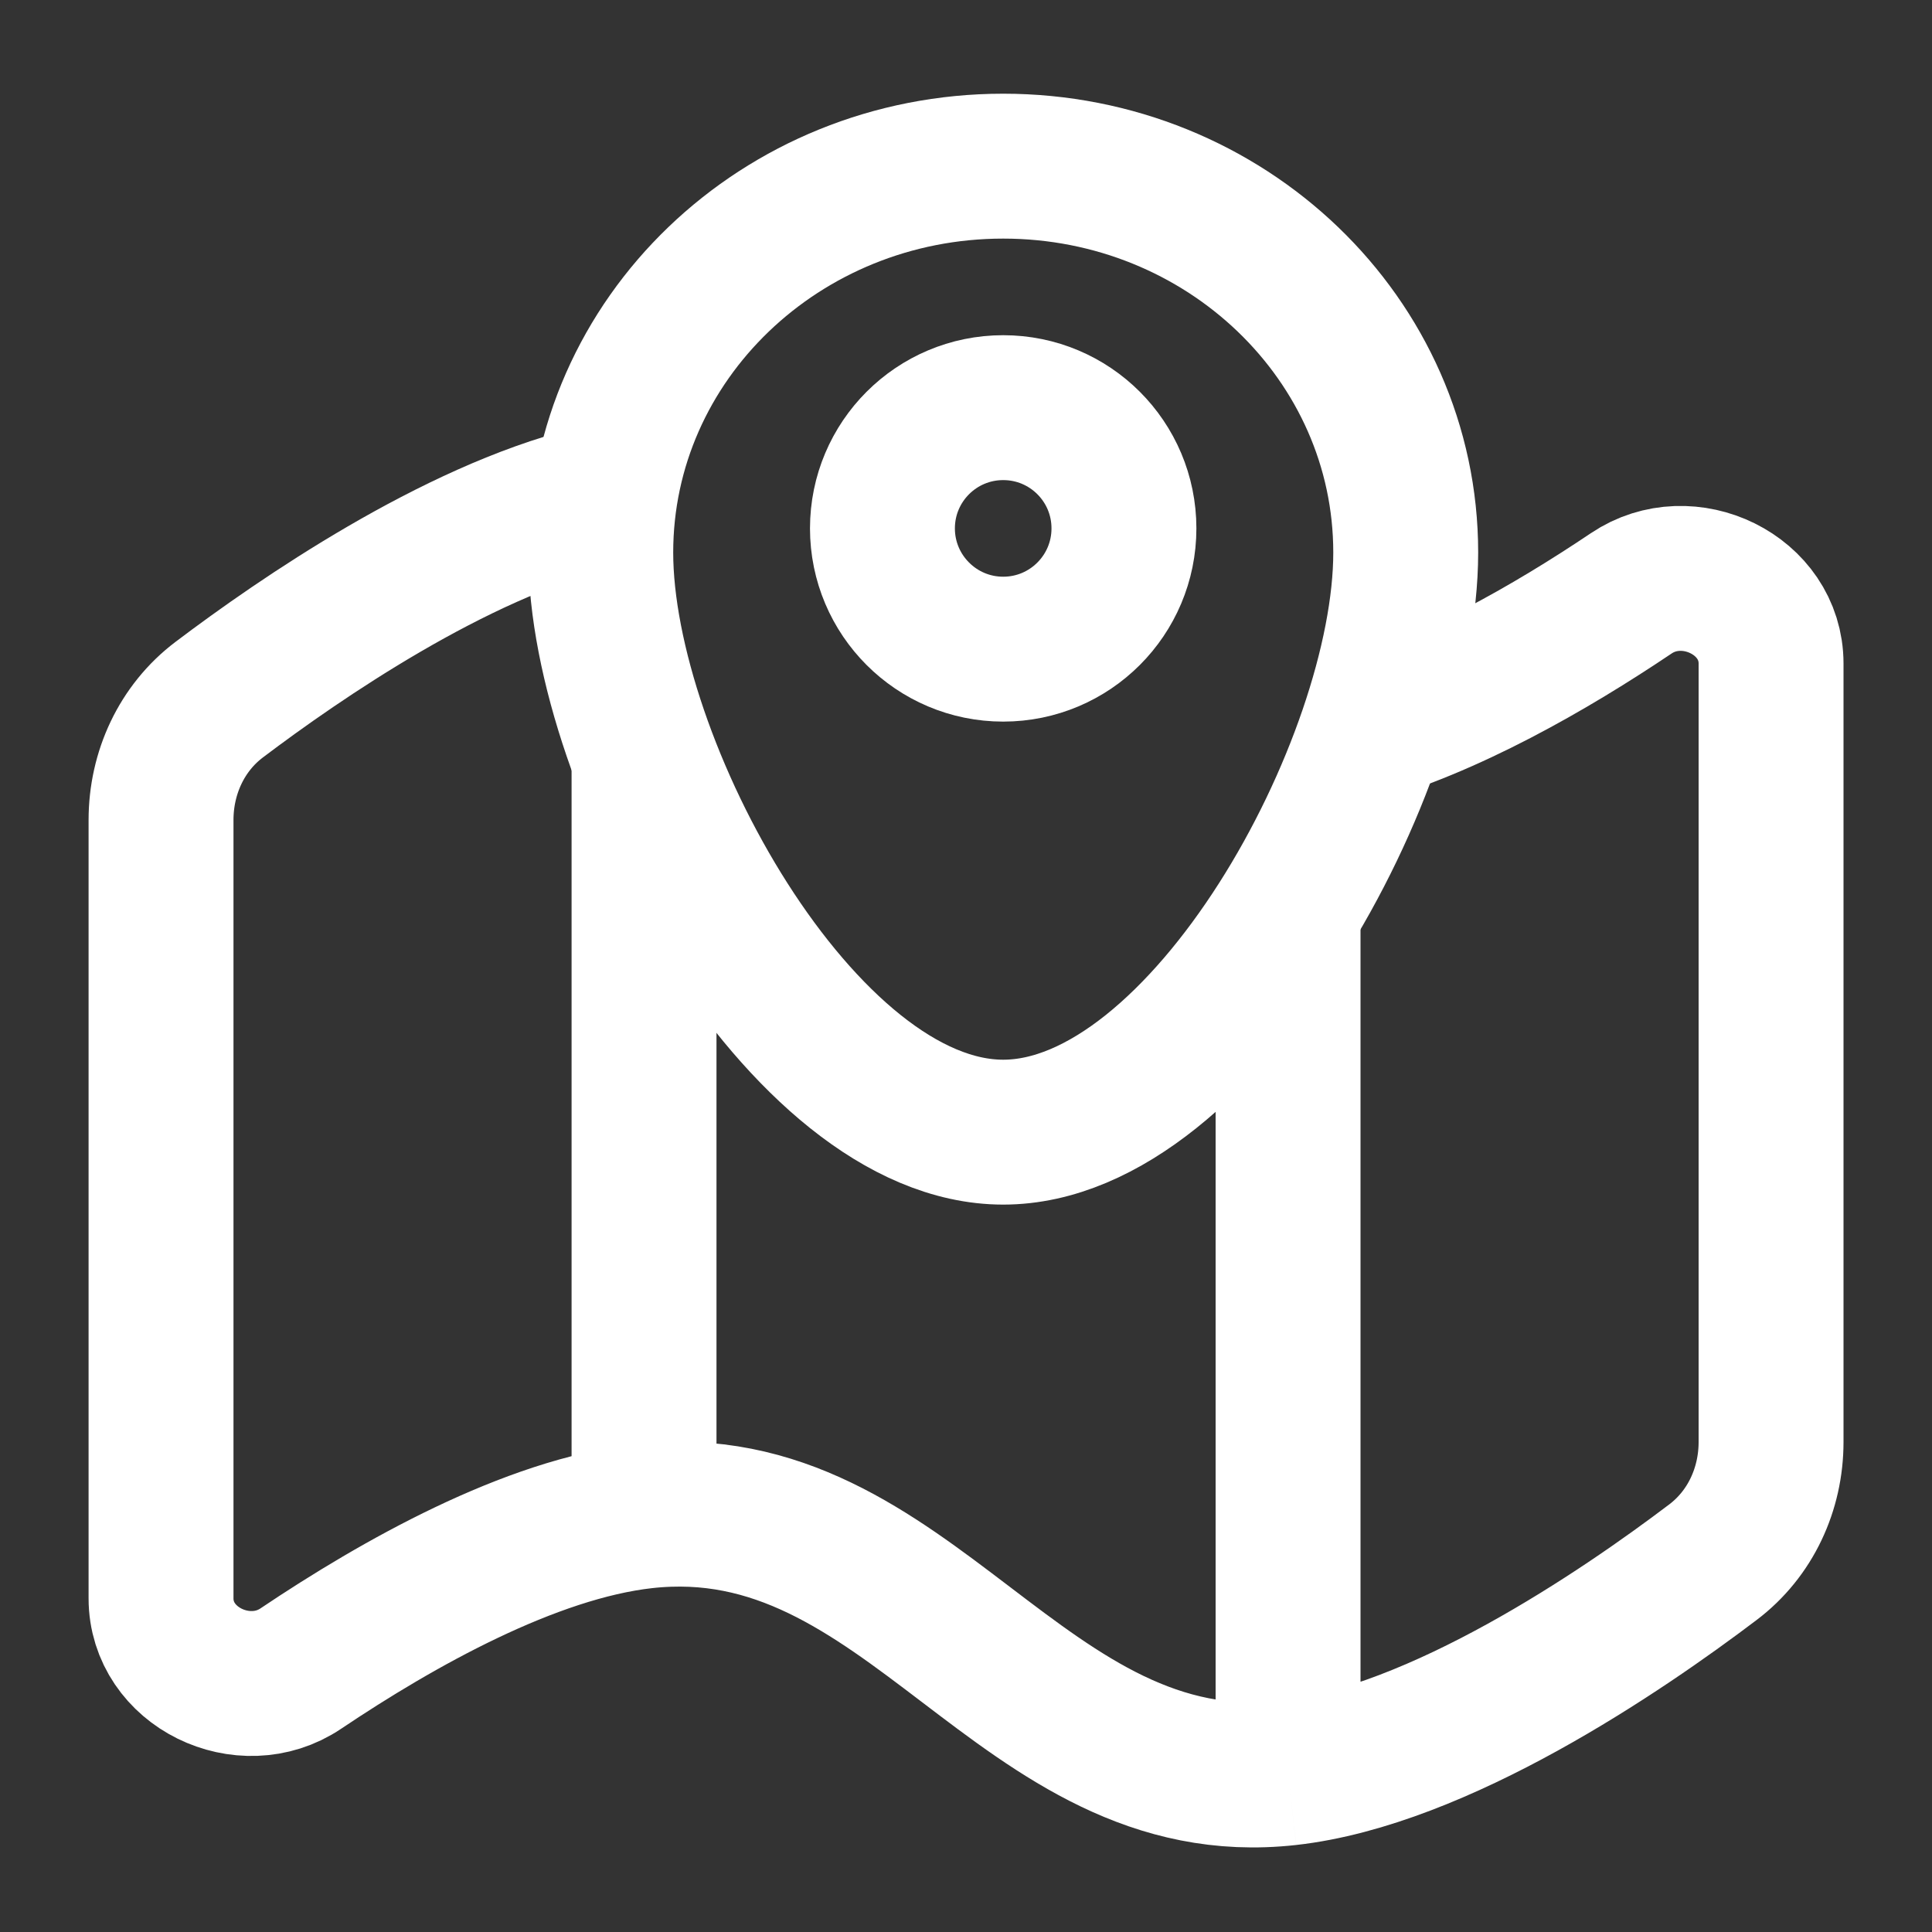 <svg xmlns="http://www.w3.org/2000/svg" width="20" height="20" viewBox="0 0 20 20" fill="none">
    <rect x="0" y="0" width="20" height="20" fill="#333333" stroke="none"/>
    <path
        d="M6.667 15.695C5.491 15.827 4.122 16.596 3.114 17.273C2.524 17.67 1.667 17.258 1.667 16.546V8.489C1.667 8.001 1.88 7.537 2.269 7.243C3.11 6.607 4.697 5.519 6.131 5.16M6.667 15.695C9.432 15.386 10.568 18.663 13.334 18.354M6.667 15.695V7.815M13.334 18.354C14.89 18.18 16.784 16.89 17.732 16.172C18.121 15.878 18.334 15.415 18.334 14.927V6.869C18.334 6.158 17.477 5.745 16.887 6.142C16.058 6.699 14.984 7.318 13.975 7.594M13.334 18.354V9.343"
        stroke="#fff" stroke-width="1.5" />
    <path d="M14.552 5.72C14.552 7.929 12.469 11.72 10.385 11.72C8.302 11.72 6.219 7.929 6.219 5.72C6.219 3.51 8.084 1.72 10.385 1.72C12.687 1.72 14.552 3.51 14.552 5.72Z" stroke="#fff" stroke-width="1.5" />
    <path d="M11.635 5.47C11.635 6.16 11.076 6.72 10.385 6.72C9.695 6.72 9.135 6.16 9.135 5.47C9.135 4.779 9.695 4.22 10.385 4.22C11.076 4.22 11.635 4.779 11.635 5.47Z" stroke="#fff" stroke-width="1.5" />
</svg>